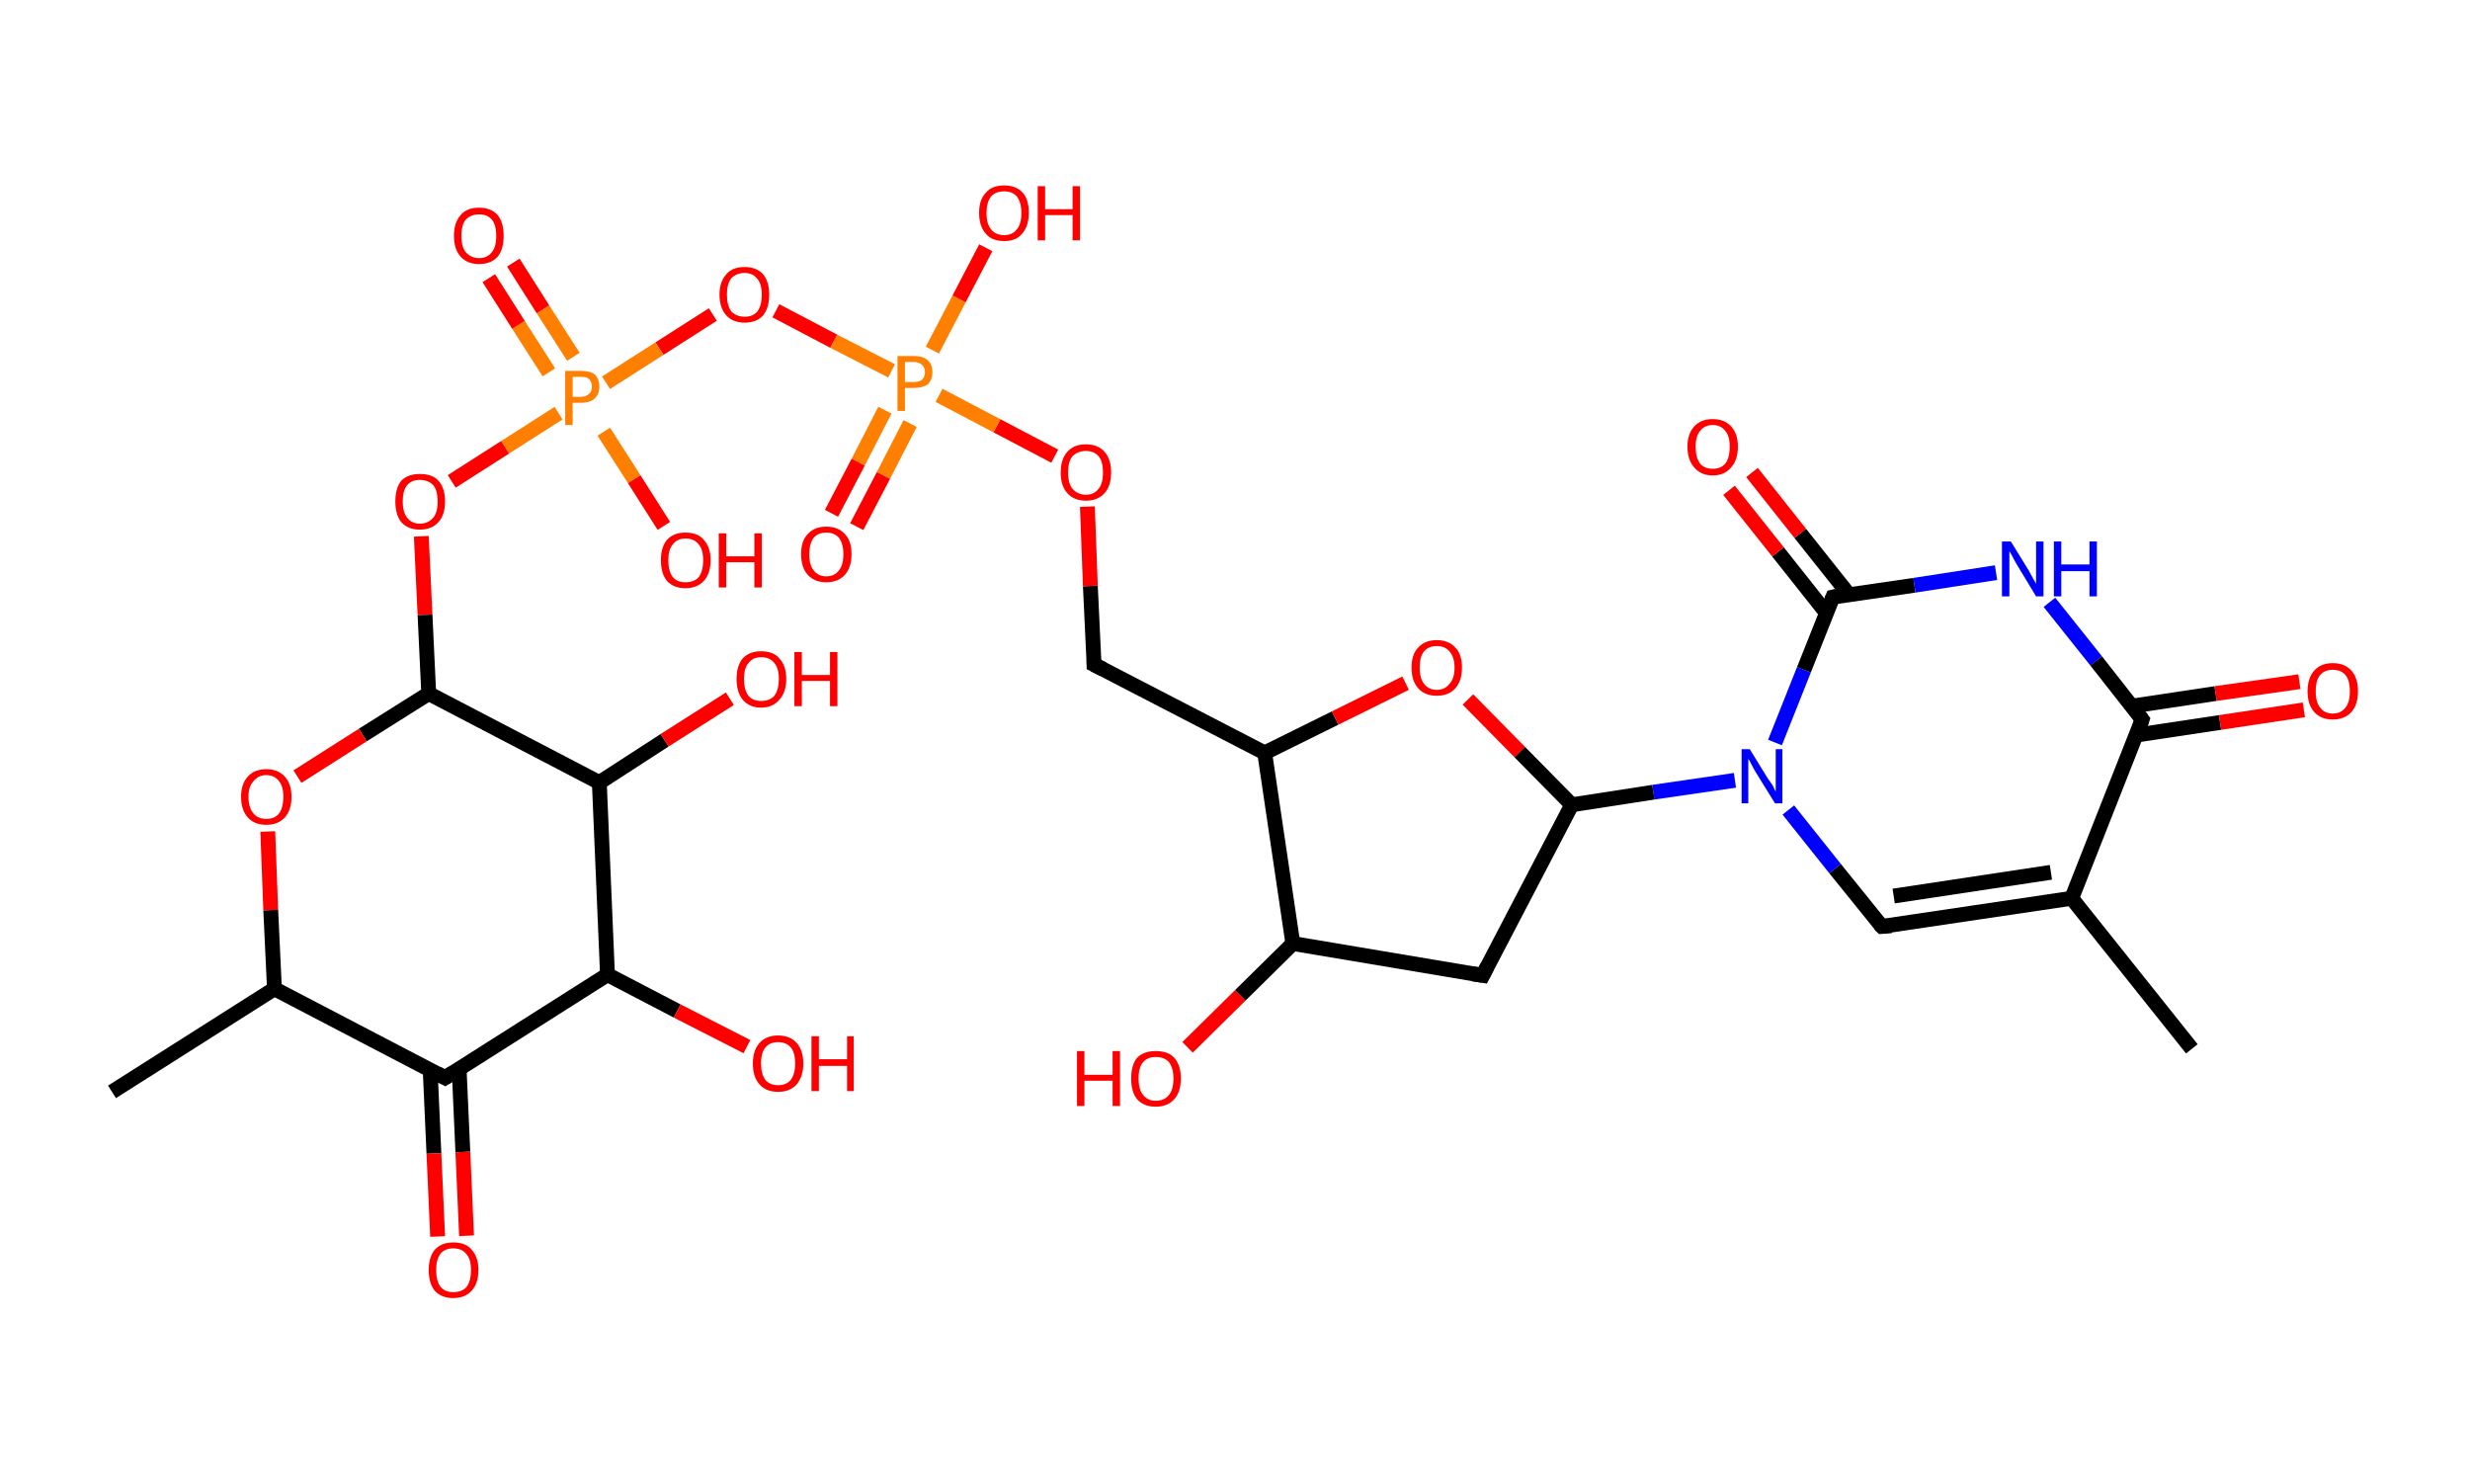 <?xml version='1.0' encoding='ASCII' standalone='yes'?>
<svg xmlns="http://www.w3.org/2000/svg" xmlns:rdkit="http://www.rdkit.org/xml" xmlns:xlink="http://www.w3.org/1999/xlink" version="1.1" baseProfile="full" xml:space="preserve" width="333px" height="200px" viewBox="0 0 333 200">
<!-- END OF HEADER -->
<rect style="opacity:1.0;fill:#FFFFFF;stroke:none" width="333.0" height="200.0" x="0.0" y="0.0"> </rect>
<path class="bond-0 atom-0 atom-1" d="M 295.5,141.4 L 279.3,121.1" style="fill:none;fill-rule:evenodd;stroke:#000000;stroke-width:2.0px;stroke-linecap:butt;stroke-linejoin:miter;stroke-opacity:1"/>
<path class="bond-1 atom-1 atom-2" d="M 279.3,121.1 L 253.7,124.9" style="fill:none;fill-rule:evenodd;stroke:#000000;stroke-width:2.0px;stroke-linecap:butt;stroke-linejoin:miter;stroke-opacity:1"/>
<path class="bond-1 atom-1 atom-2" d="M 276.5,117.6 L 255.3,120.8" style="fill:none;fill-rule:evenodd;stroke:#000000;stroke-width:2.0px;stroke-linecap:butt;stroke-linejoin:miter;stroke-opacity:1"/>
<path class="bond-2 atom-2 atom-3" d="M 253.7,124.9 L 247.4,117.1" style="fill:none;fill-rule:evenodd;stroke:#000000;stroke-width:2.0px;stroke-linecap:butt;stroke-linejoin:miter;stroke-opacity:1"/>
<path class="bond-2 atom-2 atom-3" d="M 247.4,117.1 L 241.1,109.2" style="fill:none;fill-rule:evenodd;stroke:#0000FF;stroke-width:2.0px;stroke-linecap:butt;stroke-linejoin:miter;stroke-opacity:1"/>
<path class="bond-3 atom-3 atom-4" d="M 233.9,105.2 L 222.9,106.8" style="fill:none;fill-rule:evenodd;stroke:#0000FF;stroke-width:2.0px;stroke-linecap:butt;stroke-linejoin:miter;stroke-opacity:1"/>
<path class="bond-3 atom-3 atom-4" d="M 222.9,106.8 L 211.9,108.5" style="fill:none;fill-rule:evenodd;stroke:#000000;stroke-width:2.0px;stroke-linecap:butt;stroke-linejoin:miter;stroke-opacity:1"/>
<path class="bond-4 atom-4 atom-5" d="M 211.9,108.5 L 199.9,131.5" style="fill:none;fill-rule:evenodd;stroke:#000000;stroke-width:2.0px;stroke-linecap:butt;stroke-linejoin:miter;stroke-opacity:1"/>
<path class="bond-5 atom-5 atom-6" d="M 199.9,131.5 L 174.3,127.2" style="fill:none;fill-rule:evenodd;stroke:#000000;stroke-width:2.0px;stroke-linecap:butt;stroke-linejoin:miter;stroke-opacity:1"/>
<path class="bond-6 atom-6 atom-7" d="M 174.3,127.2 L 167.2,134.2" style="fill:none;fill-rule:evenodd;stroke:#000000;stroke-width:2.0px;stroke-linecap:butt;stroke-linejoin:miter;stroke-opacity:1"/>
<path class="bond-6 atom-6 atom-7" d="M 167.2,134.2 L 160.1,141.2" style="fill:none;fill-rule:evenodd;stroke:#FF0000;stroke-width:2.0px;stroke-linecap:butt;stroke-linejoin:miter;stroke-opacity:1"/>
<path class="bond-7 atom-6 atom-8" d="M 174.3,127.2 L 170.5,101.5" style="fill:none;fill-rule:evenodd;stroke:#000000;stroke-width:2.0px;stroke-linecap:butt;stroke-linejoin:miter;stroke-opacity:1"/>
<path class="bond-8 atom-8 atom-9" d="M 170.5,101.5 L 147.5,89.6" style="fill:none;fill-rule:evenodd;stroke:#000000;stroke-width:2.0px;stroke-linecap:butt;stroke-linejoin:miter;stroke-opacity:1"/>
<path class="bond-9 atom-9 atom-10" d="M 147.5,89.6 L 147.0,79.0" style="fill:none;fill-rule:evenodd;stroke:#000000;stroke-width:2.0px;stroke-linecap:butt;stroke-linejoin:miter;stroke-opacity:1"/>
<path class="bond-9 atom-9 atom-10" d="M 147.0,79.0 L 146.6,68.3" style="fill:none;fill-rule:evenodd;stroke:#FF0000;stroke-width:2.0px;stroke-linecap:butt;stroke-linejoin:miter;stroke-opacity:1"/>
<path class="bond-10 atom-10 atom-11" d="M 142.2,61.5 L 134.4,57.4" style="fill:none;fill-rule:evenodd;stroke:#FF0000;stroke-width:2.0px;stroke-linecap:butt;stroke-linejoin:miter;stroke-opacity:1"/>
<path class="bond-10 atom-10 atom-11" d="M 134.4,57.4 L 126.6,53.3" style="fill:none;fill-rule:evenodd;stroke:#FF7F00;stroke-width:2.0px;stroke-linecap:butt;stroke-linejoin:miter;stroke-opacity:1"/>
<path class="bond-11 atom-11 atom-12" d="M 119.3,55.3 L 115.7,62.3" style="fill:none;fill-rule:evenodd;stroke:#FF7F00;stroke-width:2.0px;stroke-linecap:butt;stroke-linejoin:miter;stroke-opacity:1"/>
<path class="bond-11 atom-11 atom-12" d="M 115.7,62.3 L 112.1,69.2" style="fill:none;fill-rule:evenodd;stroke:#FF0000;stroke-width:2.0px;stroke-linecap:butt;stroke-linejoin:miter;stroke-opacity:1"/>
<path class="bond-11 atom-11 atom-12" d="M 122.7,57.1 L 119.1,64.1" style="fill:none;fill-rule:evenodd;stroke:#FF7F00;stroke-width:2.0px;stroke-linecap:butt;stroke-linejoin:miter;stroke-opacity:1"/>
<path class="bond-11 atom-11 atom-12" d="M 119.1,64.1 L 115.5,71.0" style="fill:none;fill-rule:evenodd;stroke:#FF0000;stroke-width:2.0px;stroke-linecap:butt;stroke-linejoin:miter;stroke-opacity:1"/>
<path class="bond-12 atom-11 atom-13" d="M 125.7,47.2 L 129.3,40.3" style="fill:none;fill-rule:evenodd;stroke:#FF7F00;stroke-width:2.0px;stroke-linecap:butt;stroke-linejoin:miter;stroke-opacity:1"/>
<path class="bond-12 atom-11 atom-13" d="M 129.3,40.3 L 132.9,33.4" style="fill:none;fill-rule:evenodd;stroke:#FF0000;stroke-width:2.0px;stroke-linecap:butt;stroke-linejoin:miter;stroke-opacity:1"/>
<path class="bond-13 atom-11 atom-14" d="M 120.2,50.0 L 112.4,46.0" style="fill:none;fill-rule:evenodd;stroke:#FF7F00;stroke-width:2.0px;stroke-linecap:butt;stroke-linejoin:miter;stroke-opacity:1"/>
<path class="bond-13 atom-11 atom-14" d="M 112.4,46.0 L 104.6,41.9" style="fill:none;fill-rule:evenodd;stroke:#FF0000;stroke-width:2.0px;stroke-linecap:butt;stroke-linejoin:miter;stroke-opacity:1"/>
<path class="bond-14 atom-14 atom-15" d="M 96.1,42.4 L 88.9,47.0" style="fill:none;fill-rule:evenodd;stroke:#FF0000;stroke-width:2.0px;stroke-linecap:butt;stroke-linejoin:miter;stroke-opacity:1"/>
<path class="bond-14 atom-14 atom-15" d="M 88.9,47.0 L 81.7,51.6" style="fill:none;fill-rule:evenodd;stroke:#FF7F00;stroke-width:2.0px;stroke-linecap:butt;stroke-linejoin:miter;stroke-opacity:1"/>
<path class="bond-15 atom-15 atom-16" d="M 77.3,48.1 L 73.2,41.7" style="fill:none;fill-rule:evenodd;stroke:#FF7F00;stroke-width:2.0px;stroke-linecap:butt;stroke-linejoin:miter;stroke-opacity:1"/>
<path class="bond-15 atom-15 atom-16" d="M 73.2,41.7 L 69.2,35.4" style="fill:none;fill-rule:evenodd;stroke:#FF0000;stroke-width:2.0px;stroke-linecap:butt;stroke-linejoin:miter;stroke-opacity:1"/>
<path class="bond-15 atom-15 atom-16" d="M 74.0,50.2 L 69.9,43.8" style="fill:none;fill-rule:evenodd;stroke:#FF7F00;stroke-width:2.0px;stroke-linecap:butt;stroke-linejoin:miter;stroke-opacity:1"/>
<path class="bond-15 atom-15 atom-16" d="M 69.9,43.8 L 65.9,37.5" style="fill:none;fill-rule:evenodd;stroke:#FF0000;stroke-width:2.0px;stroke-linecap:butt;stroke-linejoin:miter;stroke-opacity:1"/>
<path class="bond-16 atom-15 atom-17" d="M 81.4,58.2 L 85.5,64.6" style="fill:none;fill-rule:evenodd;stroke:#FF7F00;stroke-width:2.0px;stroke-linecap:butt;stroke-linejoin:miter;stroke-opacity:1"/>
<path class="bond-16 atom-15 atom-17" d="M 85.5,64.6 L 89.5,70.9" style="fill:none;fill-rule:evenodd;stroke:#FF0000;stroke-width:2.0px;stroke-linecap:butt;stroke-linejoin:miter;stroke-opacity:1"/>
<path class="bond-17 atom-15 atom-18" d="M 75.3,55.7 L 68.1,60.3" style="fill:none;fill-rule:evenodd;stroke:#FF7F00;stroke-width:2.0px;stroke-linecap:butt;stroke-linejoin:miter;stroke-opacity:1"/>
<path class="bond-17 atom-15 atom-18" d="M 68.1,60.3 L 60.9,64.9" style="fill:none;fill-rule:evenodd;stroke:#FF0000;stroke-width:2.0px;stroke-linecap:butt;stroke-linejoin:miter;stroke-opacity:1"/>
<path class="bond-18 atom-18 atom-19" d="M 56.8,72.3 L 57.3,82.9" style="fill:none;fill-rule:evenodd;stroke:#FF0000;stroke-width:2.0px;stroke-linecap:butt;stroke-linejoin:miter;stroke-opacity:1"/>
<path class="bond-18 atom-18 atom-19" d="M 57.3,82.9 L 57.8,93.5" style="fill:none;fill-rule:evenodd;stroke:#000000;stroke-width:2.0px;stroke-linecap:butt;stroke-linejoin:miter;stroke-opacity:1"/>
<path class="bond-19 atom-19 atom-20" d="M 57.8,93.5 L 48.9,99.1" style="fill:none;fill-rule:evenodd;stroke:#000000;stroke-width:2.0px;stroke-linecap:butt;stroke-linejoin:miter;stroke-opacity:1"/>
<path class="bond-19 atom-19 atom-20" d="M 48.9,99.1 L 40.1,104.7" style="fill:none;fill-rule:evenodd;stroke:#FF0000;stroke-width:2.0px;stroke-linecap:butt;stroke-linejoin:miter;stroke-opacity:1"/>
<path class="bond-20 atom-20 atom-21" d="M 36.1,112.1 L 36.5,122.7" style="fill:none;fill-rule:evenodd;stroke:#FF0000;stroke-width:2.0px;stroke-linecap:butt;stroke-linejoin:miter;stroke-opacity:1"/>
<path class="bond-20 atom-20 atom-21" d="M 36.5,122.7 L 37.0,133.3" style="fill:none;fill-rule:evenodd;stroke:#000000;stroke-width:2.0px;stroke-linecap:butt;stroke-linejoin:miter;stroke-opacity:1"/>
<path class="bond-21 atom-21 atom-22" d="M 37.0,133.3 L 15.1,147.2" style="fill:none;fill-rule:evenodd;stroke:#000000;stroke-width:2.0px;stroke-linecap:butt;stroke-linejoin:miter;stroke-opacity:1"/>
<path class="bond-22 atom-21 atom-23" d="M 37.0,133.3 L 60.0,145.3" style="fill:none;fill-rule:evenodd;stroke:#000000;stroke-width:2.0px;stroke-linecap:butt;stroke-linejoin:miter;stroke-opacity:1"/>
<path class="bond-23 atom-23 atom-24" d="M 58.0,144.3 L 58.5,155.5" style="fill:none;fill-rule:evenodd;stroke:#000000;stroke-width:2.0px;stroke-linecap:butt;stroke-linejoin:miter;stroke-opacity:1"/>
<path class="bond-23 atom-23 atom-24" d="M 58.5,155.5 L 59.0,166.7" style="fill:none;fill-rule:evenodd;stroke:#FF0000;stroke-width:2.0px;stroke-linecap:butt;stroke-linejoin:miter;stroke-opacity:1"/>
<path class="bond-23 atom-23 atom-24" d="M 61.9,144.1 L 62.4,155.3" style="fill:none;fill-rule:evenodd;stroke:#000000;stroke-width:2.0px;stroke-linecap:butt;stroke-linejoin:miter;stroke-opacity:1"/>
<path class="bond-23 atom-23 atom-24" d="M 62.4,155.3 L 62.9,166.6" style="fill:none;fill-rule:evenodd;stroke:#FF0000;stroke-width:2.0px;stroke-linecap:butt;stroke-linejoin:miter;stroke-opacity:1"/>
<path class="bond-24 atom-23 atom-25" d="M 60.0,145.3 L 81.9,131.4" style="fill:none;fill-rule:evenodd;stroke:#000000;stroke-width:2.0px;stroke-linecap:butt;stroke-linejoin:miter;stroke-opacity:1"/>
<path class="bond-25 atom-25 atom-26" d="M 81.9,131.4 L 91.3,136.3" style="fill:none;fill-rule:evenodd;stroke:#000000;stroke-width:2.0px;stroke-linecap:butt;stroke-linejoin:miter;stroke-opacity:1"/>
<path class="bond-25 atom-25 atom-26" d="M 91.3,136.3 L 100.7,141.1" style="fill:none;fill-rule:evenodd;stroke:#FF0000;stroke-width:2.0px;stroke-linecap:butt;stroke-linejoin:miter;stroke-opacity:1"/>
<path class="bond-26 atom-25 atom-27" d="M 81.9,131.4 L 80.8,105.5" style="fill:none;fill-rule:evenodd;stroke:#000000;stroke-width:2.0px;stroke-linecap:butt;stroke-linejoin:miter;stroke-opacity:1"/>
<path class="bond-27 atom-27 atom-28" d="M 80.8,105.5 L 89.6,99.8" style="fill:none;fill-rule:evenodd;stroke:#000000;stroke-width:2.0px;stroke-linecap:butt;stroke-linejoin:miter;stroke-opacity:1"/>
<path class="bond-27 atom-27 atom-28" d="M 89.6,99.8 L 98.4,94.2" style="fill:none;fill-rule:evenodd;stroke:#FF0000;stroke-width:2.0px;stroke-linecap:butt;stroke-linejoin:miter;stroke-opacity:1"/>
<path class="bond-28 atom-8 atom-29" d="M 170.5,101.5 L 180.0,96.8" style="fill:none;fill-rule:evenodd;stroke:#000000;stroke-width:2.0px;stroke-linecap:butt;stroke-linejoin:miter;stroke-opacity:1"/>
<path class="bond-28 atom-8 atom-29" d="M 180.0,96.8 L 189.5,92.1" style="fill:none;fill-rule:evenodd;stroke:#FF0000;stroke-width:2.0px;stroke-linecap:butt;stroke-linejoin:miter;stroke-opacity:1"/>
<path class="bond-29 atom-3 atom-30" d="M 239.3,100.1 L 243.2,90.3" style="fill:none;fill-rule:evenodd;stroke:#0000FF;stroke-width:2.0px;stroke-linecap:butt;stroke-linejoin:miter;stroke-opacity:1"/>
<path class="bond-29 atom-3 atom-30" d="M 243.2,90.3 L 247.1,80.5" style="fill:none;fill-rule:evenodd;stroke:#000000;stroke-width:2.0px;stroke-linecap:butt;stroke-linejoin:miter;stroke-opacity:1"/>
<path class="bond-30 atom-30 atom-31" d="M 249.3,80.2 L 242.7,71.9" style="fill:none;fill-rule:evenodd;stroke:#000000;stroke-width:2.0px;stroke-linecap:butt;stroke-linejoin:miter;stroke-opacity:1"/>
<path class="bond-30 atom-30 atom-31" d="M 242.7,71.9 L 236.2,63.7" style="fill:none;fill-rule:evenodd;stroke:#FF0000;stroke-width:2.0px;stroke-linecap:butt;stroke-linejoin:miter;stroke-opacity:1"/>
<path class="bond-30 atom-30 atom-31" d="M 246.2,82.6 L 239.7,74.4" style="fill:none;fill-rule:evenodd;stroke:#000000;stroke-width:2.0px;stroke-linecap:butt;stroke-linejoin:miter;stroke-opacity:1"/>
<path class="bond-30 atom-30 atom-31" d="M 239.7,74.4 L 233.1,66.1" style="fill:none;fill-rule:evenodd;stroke:#FF0000;stroke-width:2.0px;stroke-linecap:butt;stroke-linejoin:miter;stroke-opacity:1"/>
<path class="bond-31 atom-30 atom-32" d="M 247.1,80.5 L 258.1,78.9" style="fill:none;fill-rule:evenodd;stroke:#000000;stroke-width:2.0px;stroke-linecap:butt;stroke-linejoin:miter;stroke-opacity:1"/>
<path class="bond-31 atom-30 atom-32" d="M 258.1,78.9 L 269.1,77.2" style="fill:none;fill-rule:evenodd;stroke:#0000FF;stroke-width:2.0px;stroke-linecap:butt;stroke-linejoin:miter;stroke-opacity:1"/>
<path class="bond-32 atom-32 atom-33" d="M 276.3,81.2 L 282.6,89.1" style="fill:none;fill-rule:evenodd;stroke:#0000FF;stroke-width:2.0px;stroke-linecap:butt;stroke-linejoin:miter;stroke-opacity:1"/>
<path class="bond-32 atom-32 atom-33" d="M 282.6,89.1 L 288.8,97.0" style="fill:none;fill-rule:evenodd;stroke:#000000;stroke-width:2.0px;stroke-linecap:butt;stroke-linejoin:miter;stroke-opacity:1"/>
<path class="bond-33 atom-33 atom-34" d="M 288.0,99.1 L 299.3,97.4" style="fill:none;fill-rule:evenodd;stroke:#000000;stroke-width:2.0px;stroke-linecap:butt;stroke-linejoin:miter;stroke-opacity:1"/>
<path class="bond-33 atom-33 atom-34" d="M 299.3,97.4 L 310.6,95.7" style="fill:none;fill-rule:evenodd;stroke:#FF0000;stroke-width:2.0px;stroke-linecap:butt;stroke-linejoin:miter;stroke-opacity:1"/>
<path class="bond-33 atom-33 atom-34" d="M 287.4,95.2 L 298.7,93.5" style="fill:none;fill-rule:evenodd;stroke:#000000;stroke-width:2.0px;stroke-linecap:butt;stroke-linejoin:miter;stroke-opacity:1"/>
<path class="bond-33 atom-33 atom-34" d="M 298.7,93.5 L 310.0,91.9" style="fill:none;fill-rule:evenodd;stroke:#FF0000;stroke-width:2.0px;stroke-linecap:butt;stroke-linejoin:miter;stroke-opacity:1"/>
<path class="bond-34 atom-33 atom-1" d="M 288.8,97.0 L 279.3,121.1" style="fill:none;fill-rule:evenodd;stroke:#000000;stroke-width:2.0px;stroke-linecap:butt;stroke-linejoin:miter;stroke-opacity:1"/>
<path class="bond-35 atom-29 atom-4" d="M 197.9,94.3 L 204.9,101.4" style="fill:none;fill-rule:evenodd;stroke:#FF0000;stroke-width:2.0px;stroke-linecap:butt;stroke-linejoin:miter;stroke-opacity:1"/>
<path class="bond-35 atom-29 atom-4" d="M 204.9,101.4 L 211.9,108.5" style="fill:none;fill-rule:evenodd;stroke:#000000;stroke-width:2.0px;stroke-linecap:butt;stroke-linejoin:miter;stroke-opacity:1"/>
<path class="bond-36 atom-27 atom-19" d="M 80.8,105.5 L 57.8,93.5" style="fill:none;fill-rule:evenodd;stroke:#000000;stroke-width:2.0px;stroke-linecap:butt;stroke-linejoin:miter;stroke-opacity:1"/>
<path d="M 255.0,124.8 L 253.7,124.9 L 253.4,124.6" style="fill:none;stroke:#000000;stroke-width:2.0px;stroke-linecap:butt;stroke-linejoin:miter;stroke-opacity:1;"/>
<path d="M 200.5,130.3 L 199.9,131.5 L 198.6,131.3" style="fill:none;stroke:#000000;stroke-width:2.0px;stroke-linecap:butt;stroke-linejoin:miter;stroke-opacity:1;"/>
<path d="M 148.7,90.2 L 147.5,89.6 L 147.5,89.0" style="fill:none;stroke:#000000;stroke-width:2.0px;stroke-linecap:butt;stroke-linejoin:miter;stroke-opacity:1;"/>
<path d="M 58.9,144.7 L 60.0,145.3 L 61.1,144.6" style="fill:none;stroke:#000000;stroke-width:2.0px;stroke-linecap:butt;stroke-linejoin:miter;stroke-opacity:1;"/>
<path d="M 246.9,81.0 L 247.1,80.5 L 247.6,80.4" style="fill:none;stroke:#000000;stroke-width:2.0px;stroke-linecap:butt;stroke-linejoin:miter;stroke-opacity:1;"/>
<path d="M 288.5,96.6 L 288.8,97.0 L 288.4,98.2" style="fill:none;stroke:#000000;stroke-width:2.0px;stroke-linecap:butt;stroke-linejoin:miter;stroke-opacity:1;"/>
<path class="atom-3" d="M 235.9 101.0 L 238.3 104.9 Q 238.6 105.3, 239.0 105.9 Q 239.3 106.6, 239.4 106.7 L 239.4 101.0 L 240.3 101.0 L 240.3 108.3 L 239.3 108.3 L 236.7 104.1 Q 236.4 103.6, 236.1 103.0 Q 235.8 102.4, 235.7 102.3 L 235.7 108.3 L 234.8 108.3 L 234.8 101.0 L 235.9 101.0 " fill="#0000FF"/>
<path class="atom-7" d="M 145.2 141.7 L 146.2 141.7 L 146.2 144.9 L 150.0 144.9 L 150.0 141.7 L 151.0 141.7 L 151.0 149.1 L 150.0 149.1 L 150.0 145.7 L 146.2 145.7 L 146.2 149.1 L 145.2 149.1 L 145.2 141.7 " fill="#FF0000"/>
<path class="atom-7" d="M 152.5 145.4 Q 152.5 143.6, 153.3 142.6 Q 154.2 141.7, 155.8 141.7 Q 157.5 141.7, 158.3 142.6 Q 159.2 143.6, 159.2 145.4 Q 159.2 147.2, 158.3 148.2 Q 157.4 149.2, 155.8 149.2 Q 154.2 149.2, 153.3 148.2 Q 152.5 147.2, 152.5 145.4 M 155.8 148.4 Q 157.0 148.4, 157.6 147.6 Q 158.2 146.9, 158.2 145.4 Q 158.2 144.0, 157.6 143.2 Q 157.0 142.5, 155.8 142.5 Q 154.7 142.5, 154.1 143.2 Q 153.5 143.9, 153.5 145.4 Q 153.5 146.9, 154.1 147.6 Q 154.7 148.4, 155.8 148.4 " fill="#FF0000"/>
<path class="atom-10" d="M 143.0 63.7 Q 143.0 61.9, 143.9 60.9 Q 144.8 59.9, 146.4 59.9 Q 148.0 59.9, 148.9 60.9 Q 149.8 61.9, 149.8 63.7 Q 149.8 65.5, 148.9 66.5 Q 148.0 67.5, 146.4 67.5 Q 144.8 67.5, 143.9 66.5 Q 143.0 65.5, 143.0 63.7 M 146.4 66.7 Q 147.5 66.7, 148.1 65.9 Q 148.7 65.2, 148.7 63.7 Q 148.7 62.2, 148.1 61.5 Q 147.5 60.8, 146.4 60.8 Q 145.3 60.8, 144.6 61.5 Q 144.0 62.2, 144.0 63.7 Q 144.0 65.2, 144.6 65.9 Q 145.3 66.7, 146.4 66.7 " fill="#FF0000"/>
<path class="atom-11" d="M 123.2 48.0 Q 124.5 48.0, 125.1 48.6 Q 125.7 49.1, 125.7 50.2 Q 125.7 51.2, 125.1 51.8 Q 124.4 52.3, 123.2 52.3 L 122.0 52.3 L 122.0 55.4 L 121.0 55.4 L 121.0 48.0 L 123.2 48.0 M 123.2 51.5 Q 123.9 51.5, 124.3 51.2 Q 124.7 50.8, 124.7 50.2 Q 124.7 49.5, 124.3 49.2 Q 123.9 48.8, 123.2 48.8 L 122.0 48.8 L 122.0 51.5 L 123.2 51.5 " fill="#FF7F00"/>
<path class="atom-12" d="M 108.0 74.7 Q 108.0 72.9, 108.9 72.0 Q 109.8 71.0, 111.4 71.0 Q 113.0 71.0, 113.9 72.0 Q 114.8 72.9, 114.8 74.7 Q 114.8 76.5, 113.9 77.5 Q 113.0 78.5, 111.4 78.5 Q 109.8 78.5, 108.9 77.5 Q 108.0 76.5, 108.0 74.7 M 111.4 77.7 Q 112.5 77.7, 113.1 76.9 Q 113.7 76.2, 113.7 74.7 Q 113.7 73.3, 113.1 72.5 Q 112.5 71.8, 111.4 71.8 Q 110.3 71.8, 109.7 72.5 Q 109.1 73.3, 109.1 74.7 Q 109.1 76.2, 109.7 76.9 Q 110.3 77.7, 111.4 77.7 " fill="#FF0000"/>
<path class="atom-13" d="M 132.0 28.7 Q 132.0 26.9, 132.9 26.0 Q 133.7 25.0, 135.4 25.0 Q 137.0 25.0, 137.9 26.0 Q 138.7 26.9, 138.7 28.7 Q 138.7 30.5, 137.8 31.5 Q 137.0 32.5, 135.4 32.5 Q 133.7 32.5, 132.9 31.5 Q 132.0 30.5, 132.0 28.7 M 135.4 31.7 Q 136.5 31.7, 137.1 30.9 Q 137.7 30.2, 137.7 28.7 Q 137.7 27.3, 137.1 26.5 Q 136.5 25.8, 135.4 25.8 Q 134.2 25.8, 133.6 26.5 Q 133.0 27.3, 133.0 28.7 Q 133.0 30.2, 133.6 30.9 Q 134.2 31.7, 135.4 31.7 " fill="#FF0000"/>
<path class="atom-13" d="M 139.9 25.1 L 140.9 25.1 L 140.9 28.2 L 144.6 28.2 L 144.6 25.1 L 145.6 25.1 L 145.6 32.4 L 144.6 32.4 L 144.6 29.0 L 140.9 29.0 L 140.9 32.4 L 139.9 32.4 L 139.9 25.1 " fill="#FF0000"/>
<path class="atom-14" d="M 97.0 39.7 Q 97.0 38.0, 97.9 37.0 Q 98.7 36.0, 100.4 36.0 Q 102.0 36.0, 102.9 37.0 Q 103.7 38.0, 103.7 39.7 Q 103.7 41.5, 102.9 42.5 Q 102.0 43.5, 100.4 43.5 Q 98.8 43.5, 97.9 42.5 Q 97.0 41.5, 97.0 39.7 M 100.4 42.7 Q 101.5 42.7, 102.1 42.0 Q 102.7 41.2, 102.7 39.7 Q 102.7 38.3, 102.1 37.6 Q 101.5 36.8, 100.4 36.8 Q 99.3 36.8, 98.6 37.5 Q 98.0 38.3, 98.0 39.7 Q 98.0 41.2, 98.6 42.0 Q 99.3 42.7, 100.4 42.7 " fill="#FF0000"/>
<path class="atom-15" d="M 78.3 50.0 Q 79.6 50.0, 80.2 50.5 Q 80.8 51.1, 80.8 52.1 Q 80.8 53.1, 80.2 53.7 Q 79.6 54.3, 78.3 54.3 L 77.2 54.3 L 77.2 57.3 L 76.2 57.3 L 76.2 50.0 L 78.3 50.0 M 78.3 53.5 Q 79.0 53.5, 79.4 53.1 Q 79.8 52.8, 79.8 52.1 Q 79.8 51.5, 79.4 51.1 Q 79.1 50.8, 78.3 50.8 L 77.2 50.8 L 77.2 53.5 L 78.3 53.5 " fill="#FF7F00"/>
<path class="atom-16" d="M 61.2 31.8 Q 61.2 30.0, 62.1 29.0 Q 62.9 28.0, 64.6 28.0 Q 66.2 28.0, 67.1 29.0 Q 67.9 30.0, 67.9 31.8 Q 67.9 33.6, 67.1 34.6 Q 66.2 35.6, 64.6 35.6 Q 63.0 35.6, 62.1 34.6 Q 61.2 33.6, 61.2 31.8 M 64.6 34.8 Q 65.7 34.8, 66.3 34.0 Q 66.9 33.3, 66.9 31.8 Q 66.9 30.3, 66.3 29.6 Q 65.7 28.9, 64.6 28.9 Q 63.5 28.9, 62.8 29.6 Q 62.2 30.3, 62.2 31.8 Q 62.2 33.3, 62.8 34.0 Q 63.5 34.8, 64.6 34.8 " fill="#FF0000"/>
<path class="atom-17" d="M 89.1 75.5 Q 89.1 73.8, 89.9 72.8 Q 90.8 71.8, 92.4 71.8 Q 94.1 71.8, 94.9 72.8 Q 95.8 73.8, 95.8 75.5 Q 95.8 77.3, 94.9 78.3 Q 94.0 79.3, 92.4 79.3 Q 90.8 79.3, 89.9 78.3 Q 89.1 77.3, 89.1 75.5 M 92.4 78.5 Q 93.6 78.5, 94.2 77.8 Q 94.8 77.0, 94.8 75.5 Q 94.8 74.1, 94.2 73.4 Q 93.6 72.6, 92.4 72.6 Q 91.3 72.6, 90.7 73.4 Q 90.1 74.1, 90.1 75.5 Q 90.1 77.0, 90.7 77.8 Q 91.3 78.5, 92.4 78.5 " fill="#FF0000"/>
<path class="atom-17" d="M 96.9 71.9 L 97.9 71.9 L 97.9 75.0 L 101.7 75.0 L 101.7 71.9 L 102.7 71.9 L 102.7 79.2 L 101.7 79.2 L 101.7 75.8 L 97.9 75.8 L 97.9 79.2 L 96.9 79.2 L 96.9 71.9 " fill="#FF0000"/>
<path class="atom-18" d="M 53.3 67.6 Q 53.3 65.8, 54.1 64.8 Q 55.0 63.9, 56.6 63.9 Q 58.3 63.9, 59.1 64.8 Q 60.0 65.8, 60.0 67.6 Q 60.0 69.4, 59.1 70.4 Q 58.2 71.4, 56.6 71.4 Q 55.0 71.4, 54.1 70.4 Q 53.3 69.4, 53.3 67.6 M 56.6 70.6 Q 57.7 70.6, 58.4 69.8 Q 59.0 69.1, 59.0 67.6 Q 59.0 66.1, 58.4 65.4 Q 57.7 64.7, 56.6 64.7 Q 55.5 64.7, 54.9 65.4 Q 54.3 66.1, 54.3 67.6 Q 54.3 69.1, 54.9 69.8 Q 55.5 70.6, 56.6 70.6 " fill="#FF0000"/>
<path class="atom-20" d="M 32.5 107.4 Q 32.5 105.7, 33.4 104.7 Q 34.3 103.7, 35.9 103.7 Q 37.5 103.7, 38.4 104.7 Q 39.3 105.7, 39.3 107.4 Q 39.3 109.2, 38.4 110.2 Q 37.5 111.2, 35.9 111.2 Q 34.3 111.2, 33.4 110.2 Q 32.5 109.2, 32.5 107.4 M 35.9 110.4 Q 37.0 110.4, 37.6 109.7 Q 38.2 108.9, 38.2 107.4 Q 38.2 106.0, 37.6 105.3 Q 37.0 104.5, 35.9 104.5 Q 34.8 104.5, 34.2 105.3 Q 33.5 106.0, 33.5 107.4 Q 33.5 108.9, 34.2 109.7 Q 34.8 110.4, 35.9 110.4 " fill="#FF0000"/>
<path class="atom-24" d="M 57.8 171.2 Q 57.8 169.5, 58.6 168.5 Q 59.5 167.5, 61.1 167.5 Q 62.8 167.5, 63.6 168.5 Q 64.5 169.5, 64.5 171.2 Q 64.5 173.0, 63.6 174.0 Q 62.7 175.0, 61.1 175.0 Q 59.5 175.0, 58.6 174.0 Q 57.8 173.0, 57.8 171.2 M 61.1 174.2 Q 62.3 174.2, 62.9 173.5 Q 63.5 172.7, 63.5 171.2 Q 63.5 169.8, 62.9 169.1 Q 62.3 168.3, 61.1 168.3 Q 60.0 168.3, 59.4 169.0 Q 58.8 169.8, 58.8 171.2 Q 58.8 172.7, 59.4 173.5 Q 60.0 174.2, 61.1 174.2 " fill="#FF0000"/>
<path class="atom-26" d="M 101.5 143.4 Q 101.5 141.6, 102.4 140.6 Q 103.3 139.6, 104.9 139.6 Q 106.5 139.6, 107.4 140.6 Q 108.3 141.6, 108.3 143.4 Q 108.3 145.1, 107.4 146.2 Q 106.5 147.2, 104.9 147.2 Q 103.3 147.2, 102.4 146.2 Q 101.5 145.2, 101.5 143.4 M 104.9 146.3 Q 106.0 146.3, 106.6 145.6 Q 107.2 144.8, 107.2 143.4 Q 107.2 141.9, 106.6 141.2 Q 106.0 140.5, 104.9 140.5 Q 103.8 140.5, 103.2 141.2 Q 102.6 141.9, 102.6 143.4 Q 102.6 144.8, 103.2 145.6 Q 103.8 146.3, 104.9 146.3 " fill="#FF0000"/>
<path class="atom-26" d="M 109.4 139.7 L 110.4 139.7 L 110.4 142.8 L 114.2 142.8 L 114.2 139.7 L 115.1 139.7 L 115.1 147.1 L 114.2 147.1 L 114.2 143.7 L 110.4 143.7 L 110.4 147.1 L 109.4 147.1 L 109.4 139.7 " fill="#FF0000"/>
<path class="atom-28" d="M 99.3 91.5 Q 99.3 89.8, 100.1 88.8 Q 101.0 87.8, 102.6 87.8 Q 104.3 87.8, 105.1 88.8 Q 106.0 89.8, 106.0 91.5 Q 106.0 93.3, 105.1 94.3 Q 104.2 95.4, 102.6 95.4 Q 101.0 95.4, 100.1 94.3 Q 99.3 93.3, 99.3 91.5 M 102.6 94.5 Q 103.8 94.5, 104.4 93.8 Q 105.0 93.0, 105.0 91.5 Q 105.0 90.1, 104.4 89.4 Q 103.8 88.6, 102.6 88.6 Q 101.5 88.6, 100.9 89.4 Q 100.3 90.1, 100.3 91.5 Q 100.3 93.0, 100.9 93.8 Q 101.5 94.5, 102.6 94.5 " fill="#FF0000"/>
<path class="atom-28" d="M 107.1 87.9 L 108.1 87.9 L 108.1 91.0 L 111.9 91.0 L 111.9 87.9 L 112.9 87.9 L 112.9 95.2 L 111.9 95.2 L 111.9 91.8 L 108.1 91.8 L 108.1 95.2 L 107.1 95.2 L 107.1 87.9 " fill="#FF0000"/>
<path class="atom-29" d="M 190.3 90.0 Q 190.3 88.2, 191.2 87.3 Q 192.1 86.3, 193.7 86.3 Q 195.3 86.3, 196.2 87.3 Q 197.1 88.2, 197.1 90.0 Q 197.1 91.8, 196.2 92.8 Q 195.3 93.8, 193.7 93.8 Q 192.1 93.8, 191.2 92.8 Q 190.3 91.8, 190.3 90.0 M 193.7 93.0 Q 194.8 93.0, 195.4 92.2 Q 196.1 91.5, 196.1 90.0 Q 196.1 88.6, 195.4 87.8 Q 194.8 87.1, 193.7 87.1 Q 192.6 87.1, 192.0 87.8 Q 191.4 88.5, 191.4 90.0 Q 191.4 91.5, 192.0 92.2 Q 192.6 93.0, 193.7 93.0 " fill="#FF0000"/>
<path class="atom-31" d="M 227.5 60.2 Q 227.5 58.5, 228.4 57.5 Q 229.3 56.5, 230.9 56.5 Q 232.5 56.5, 233.4 57.5 Q 234.3 58.5, 234.3 60.2 Q 234.3 62.0, 233.4 63.0 Q 232.5 64.1, 230.9 64.1 Q 229.3 64.1, 228.4 63.0 Q 227.5 62.0, 227.5 60.2 M 230.9 63.2 Q 232.0 63.2, 232.6 62.5 Q 233.2 61.7, 233.2 60.2 Q 233.2 58.8, 232.6 58.1 Q 232.0 57.3, 230.9 57.3 Q 229.8 57.3, 229.2 58.1 Q 228.6 58.8, 228.6 60.2 Q 228.6 61.7, 229.2 62.5 Q 229.8 63.2, 230.9 63.2 " fill="#FF0000"/>
<path class="atom-32" d="M 271.1 73.0 L 273.5 76.9 Q 273.7 77.3, 274.1 78.0 Q 274.5 78.7, 274.5 78.7 L 274.5 73.0 L 275.5 73.0 L 275.5 80.4 L 274.5 80.4 L 271.9 76.1 Q 271.6 75.6, 271.3 75.0 Q 271.0 74.5, 270.9 74.3 L 270.9 80.4 L 269.9 80.4 L 269.9 73.0 L 271.1 73.0 " fill="#0000FF"/>
<path class="atom-32" d="M 276.9 73.0 L 277.9 73.0 L 277.9 76.1 L 281.7 76.1 L 281.7 73.0 L 282.7 73.0 L 282.7 80.4 L 281.7 80.4 L 281.7 77.0 L 277.9 77.0 L 277.9 80.4 L 276.9 80.4 L 276.9 73.0 " fill="#0000FF"/>
<path class="atom-34" d="M 311.1 93.2 Q 311.1 91.4, 312.0 90.4 Q 312.9 89.4, 314.5 89.4 Q 316.1 89.4, 317.0 90.4 Q 317.9 91.4, 317.9 93.2 Q 317.9 95.0, 317.0 96.0 Q 316.1 97.0, 314.5 97.0 Q 312.9 97.0, 312.0 96.0 Q 311.1 95.0, 311.1 93.2 M 314.5 96.2 Q 315.6 96.2, 316.2 95.4 Q 316.8 94.7, 316.8 93.2 Q 316.8 91.7, 316.2 91.0 Q 315.6 90.3, 314.5 90.3 Q 313.4 90.3, 312.8 91.0 Q 312.2 91.7, 312.2 93.2 Q 312.2 94.7, 312.8 95.4 Q 313.4 96.2, 314.5 96.2 " fill="#FF0000"/>
</svg>
